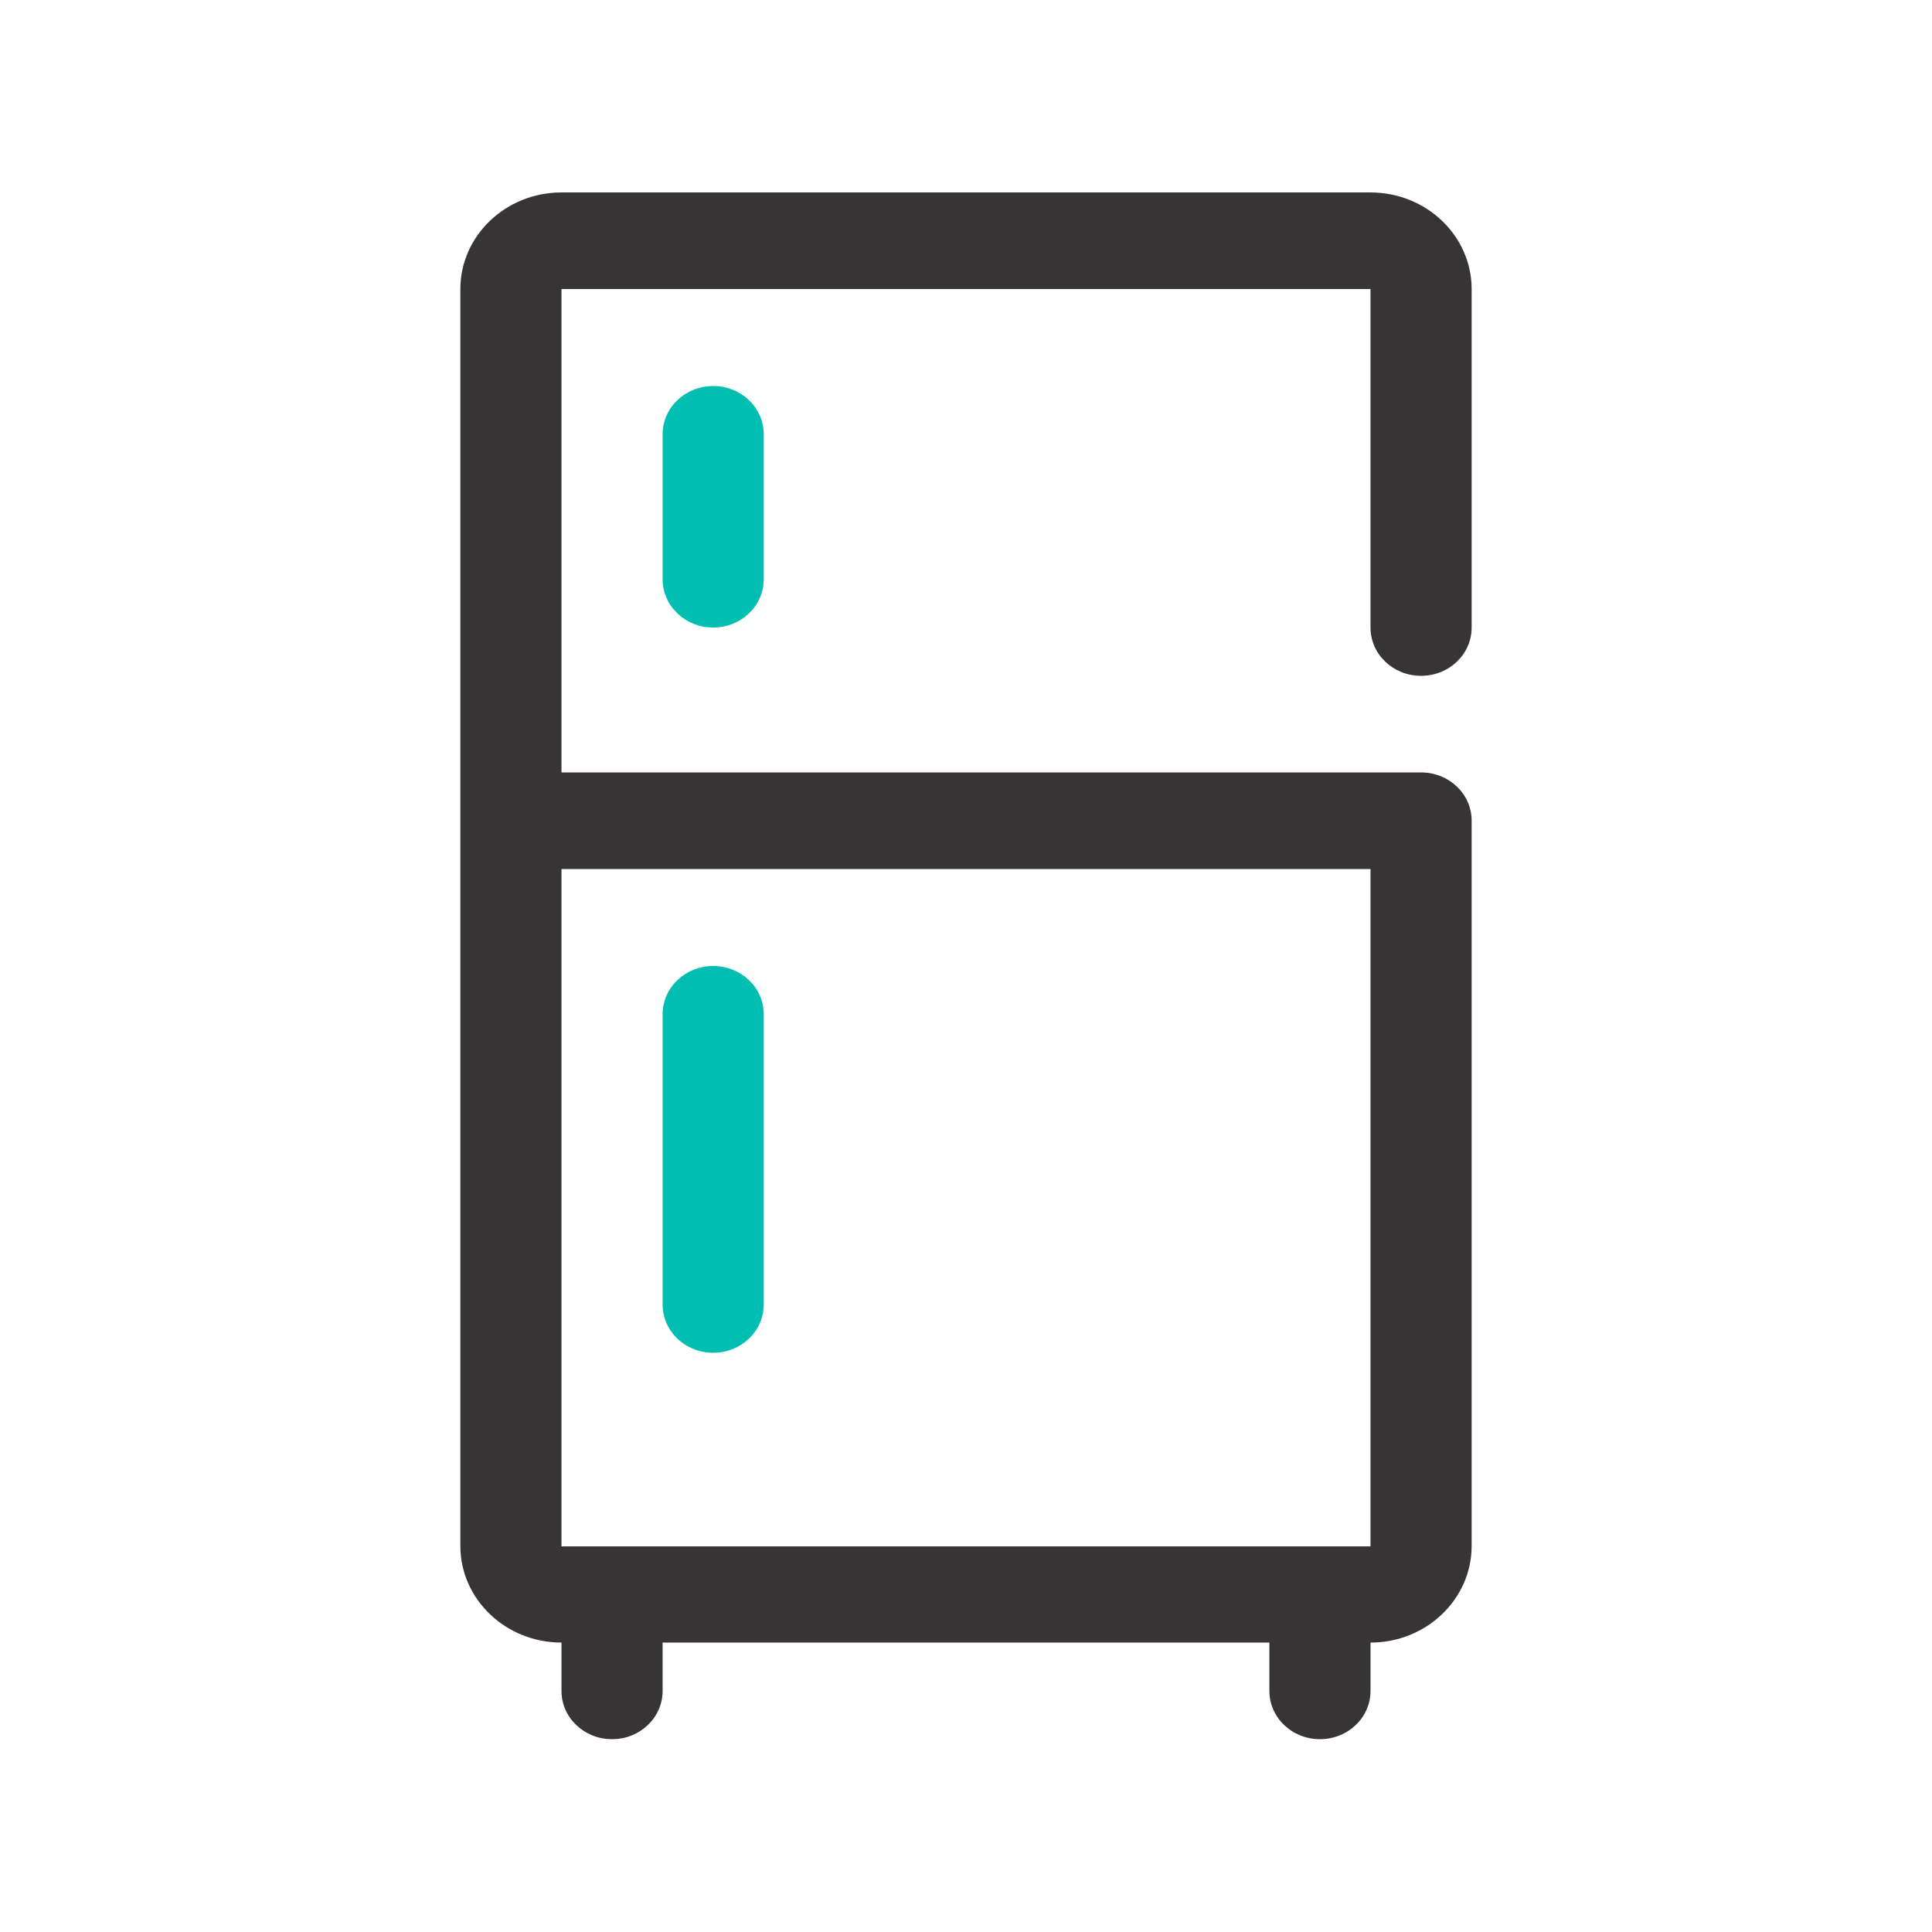 <?xml version="1.0" encoding="utf-8"?>
<!-- Generator: Adobe Illustrator 27.4.1, SVG Export Plug-In . SVG Version: 6.00 Build 0)  -->
<svg version="1.1" id="Capa_1" xmlns="http://www.w3.org/2000/svg" xmlns:xlink="http://www.w3.org/1999/xlink" x="0px" y="0px"
	 viewBox="0 0 512 512" style="enable-background:new 0 0 512 512;" xml:space="preserve">
<style type="text/css">
	.svg_base{fill:#363434;}
	.svg_accent{fill:#00BFB2;}
	.st9{fill:#FFFFFF;filter:url(#Adobe_OpacityMaskFilter);}
</style>
<g>
	<path class="svg_base" d="M376.6,179.1c7.4,0,13.4-5.7,13.4-12.8V76.6c0-14.1-12-25.6-26.8-25.6H148.8C134,51,122,62.5,122,76.6v333.1
		c0,14.1,12,25.6,26.8,25.6v12.8c0,7.1,6,12.8,13.4,12.8s13.4-5.7,13.4-12.8v-12.8h160.8v12.8c0,7.1,6,12.8,13.4,12.8
		c7.4,0,13.4-5.7,13.4-12.8v-12.8c14.8,0,26.8-11.5,26.8-25.6V217.5c0-7.1-6-12.8-13.4-12.8H148.8V76.6h214.4v89.7
		C363.2,173.4,369.2,179.1,376.6,179.1z M363.2,409.8H148.8V230.3h214.4V409.8z"/>
	<path class="svg_accent" d="M189,166.3c-7.4,0-13.4-5.7-13.4-12.8v-38.4c0-7.1,6-12.8,13.4-12.8s13.4,5.7,13.4,12.8v38.4
		C202.4,160.6,196.4,166.3,189,166.3z"/>
	<path class="svg_accent" d="M189,358.5c-7.4,0-13.4-5.7-13.4-12.8v-76.9c0-7.1,6-12.8,13.4-12.8s13.4,5.7,13.4,12.8v76.9
		C202.4,352.8,196.4,358.5,189,358.5z"/>
</g>
</svg>

